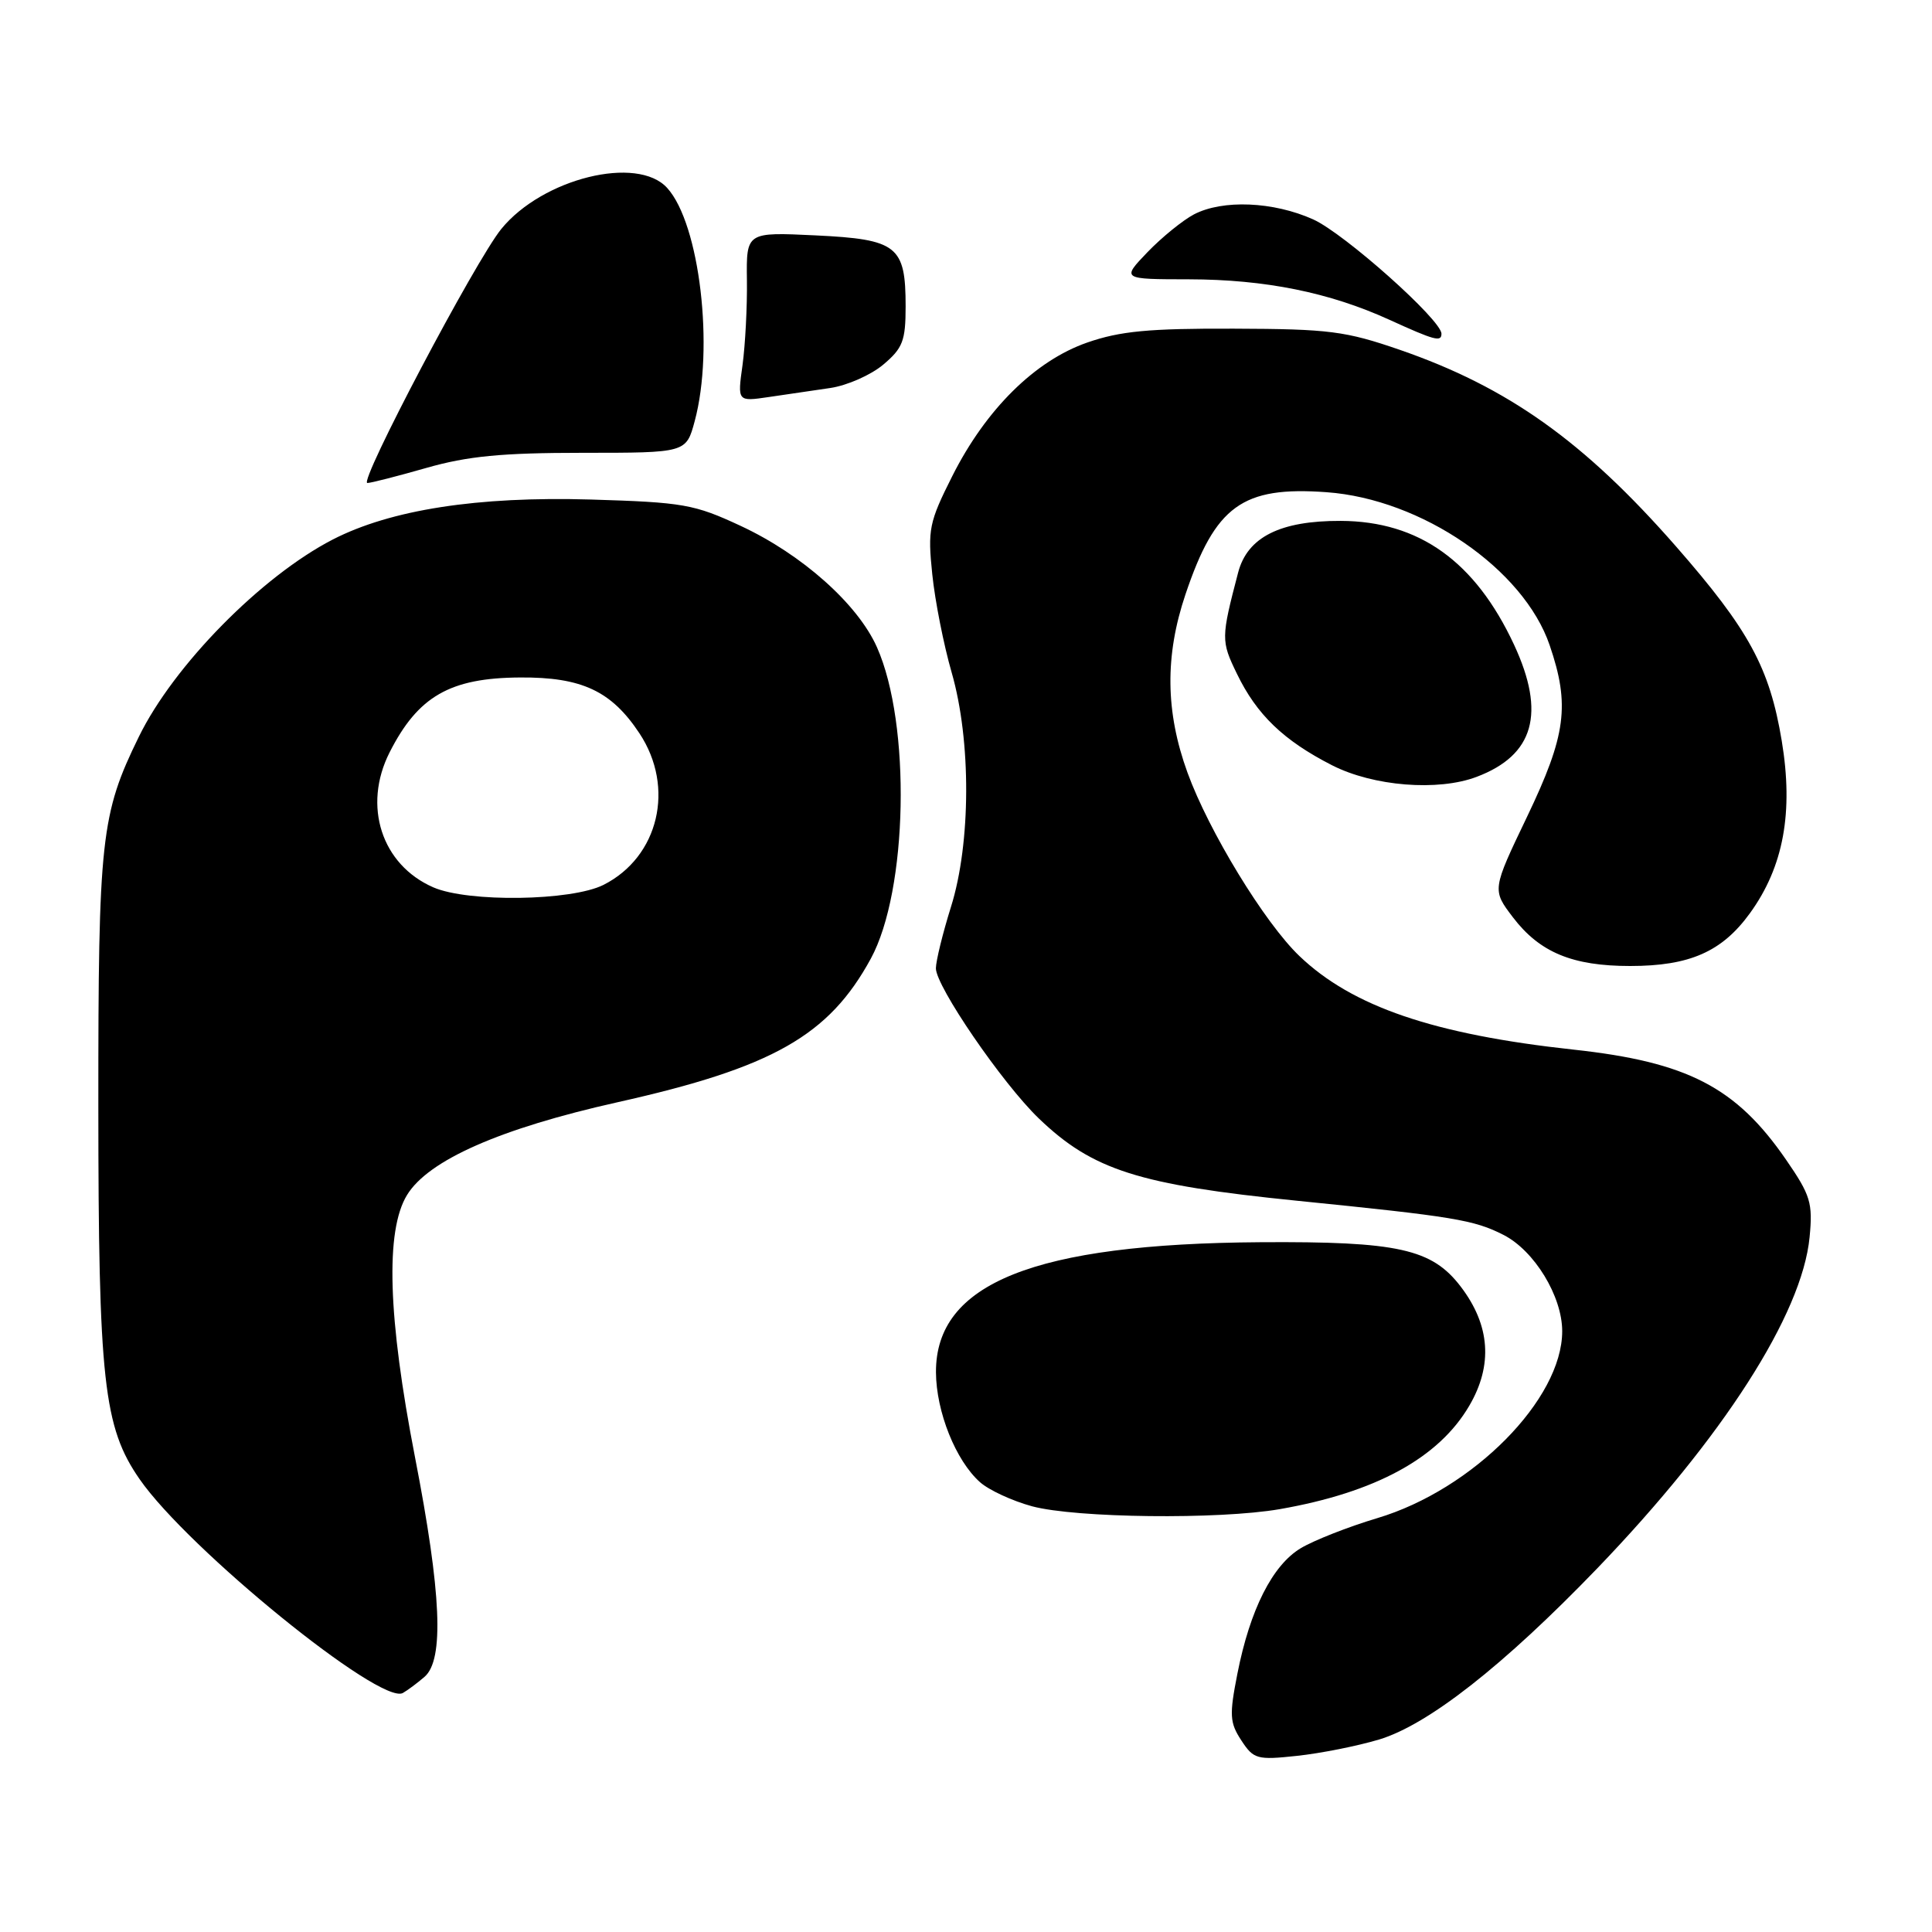 <?xml version="1.0" encoding="UTF-8" standalone="no"?>
<!DOCTYPE svg PUBLIC "-//W3C//DTD SVG 1.1//EN" "http://www.w3.org/Graphics/SVG/1.1/DTD/svg11.dtd" >
<svg xmlns="http://www.w3.org/2000/svg" xmlns:xlink="http://www.w3.org/1999/xlink" version="1.1" viewBox="0 0 256 256">
 <g >
 <path fill="currentColor"
d=" M 182.72 230.50 C 189.21 228.56 199.23 220.70 211.63 207.83 C 228.29 190.51 238.80 174.13 239.78 163.93 C 240.22 159.39 239.91 158.38 236.65 153.65 C 230.04 144.06 223.60 140.72 208.50 139.08 C 189.99 137.07 179.18 133.38 172.18 126.68 C 167.57 122.28 160.16 110.12 157.35 102.38 C 154.42 94.32 154.34 86.90 157.08 78.76 C 161.04 67.01 164.62 64.41 175.78 65.22 C 188.39 66.13 201.90 75.40 205.34 85.50 C 208.05 93.43 207.52 97.41 202.35 108.21 C 197.70 117.91 197.70 117.91 200.48 121.56 C 204.02 126.20 208.36 128.00 216.00 128.00 C 223.89 128.00 228.18 126.11 231.88 121.00 C 236.33 114.86 237.66 107.63 236.09 98.16 C 234.48 88.47 231.74 83.44 222.05 72.37 C 209.89 58.49 199.81 51.31 185.50 46.36 C 178.28 43.87 176.13 43.59 163.50 43.55 C 152.25 43.51 148.43 43.87 144.06 45.39 C 137.14 47.80 130.63 54.24 126.18 63.09 C 123.11 69.19 122.91 70.15 123.53 76.09 C 123.89 79.62 125.05 85.47 126.10 89.11 C 128.70 98.13 128.66 111.72 126.01 120.16 C 124.92 123.65 124.02 127.31 124.01 128.30 C 124.00 130.68 132.81 143.55 137.65 148.20 C 144.77 155.04 150.88 156.99 171.82 159.10 C 192.66 161.20 195.32 161.64 199.22 163.63 C 203.32 165.72 207.00 171.77 207.00 176.39 C 207.00 185.41 195.17 197.37 182.50 201.16 C 178.65 202.31 174.08 204.11 172.35 205.15 C 168.60 207.40 165.63 213.29 163.96 221.78 C 162.88 227.26 162.94 228.26 164.48 230.61 C 166.11 233.10 166.56 233.23 171.86 232.66 C 174.96 232.33 179.85 231.36 182.72 230.50 Z  M 56.25 222.19 C 58.87 219.94 58.49 211.09 54.99 193.09 C 51.39 174.52 51.04 163.09 53.93 158.35 C 56.75 153.73 66.27 149.53 81.84 146.05 C 102.38 141.46 109.84 137.22 115.39 127.02 C 120.30 118.00 120.73 95.93 116.20 85.76 C 113.66 80.05 106.28 73.47 98.16 69.69 C 91.98 66.81 90.55 66.56 78.28 66.19 C 63.28 65.75 51.77 67.54 44.09 71.49 C 34.63 76.37 23.01 88.18 18.40 97.62 C 13.37 107.89 13.02 111.07 13.03 146.50 C 13.04 182.95 13.72 189.11 18.50 196.00 C 24.92 205.26 50.43 225.99 53.38 224.33 C 54.00 223.98 55.29 223.02 56.25 222.19 Z  M 169.57 199.97 C 182.25 197.76 190.63 193.20 194.68 186.28 C 197.84 180.90 197.46 175.60 193.56 170.49 C 189.74 165.48 185.26 164.48 167.00 164.60 C 137.03 164.80 123.97 170.04 124.02 181.83 C 124.05 187.07 126.64 193.54 129.86 196.40 C 131.04 197.45 134.14 198.88 136.75 199.59 C 142.57 201.15 161.50 201.37 169.57 199.97 Z  M 195.68 102.93 C 203.27 100.06 204.84 94.50 200.62 85.43 C 195.47 74.38 188.03 69.06 177.65 69.02 C 169.63 68.99 165.29 71.17 164.06 75.86 C 161.79 84.54 161.78 84.92 163.90 89.28 C 166.52 94.70 170.08 98.12 176.50 101.40 C 181.97 104.19 190.56 104.88 195.68 102.93 Z  M 56.50 62.00 C 61.96 60.44 66.49 60.00 77.21 60.00 C 90.92 60.00 90.92 60.00 92.05 55.81 C 94.66 46.13 92.72 29.66 88.41 24.91 C 84.46 20.53 71.89 23.64 66.43 30.33 C 63.00 34.54 47.47 64.00 48.68 64.00 C 49.14 64.00 52.65 63.10 56.50 62.00 Z  M 110.03 51.41 C 112.25 51.08 115.40 49.69 117.03 48.32 C 119.62 46.14 120.00 45.16 120.00 40.60 C 120.00 32.58 118.90 31.71 108.07 31.19 C 98.89 30.75 98.89 30.75 98.97 37.12 C 99.02 40.63 98.75 45.69 98.39 48.36 C 97.71 53.22 97.71 53.22 101.86 52.61 C 104.14 52.28 107.82 51.73 110.03 51.41 Z  M 191.00 44.22 C 191.00 42.40 178.13 30.93 174.00 29.07 C 168.73 26.70 162.01 26.42 158.20 28.41 C 156.72 29.19 153.95 31.44 152.05 33.41 C 148.61 37.00 148.61 37.00 157.55 37.01 C 167.65 37.03 176.16 38.75 184.10 42.37 C 190.11 45.11 191.00 45.35 191.00 44.22 Z  M 57.42 117.58 C 50.56 114.59 48.03 106.79 51.62 99.70 C 55.39 92.26 59.63 89.82 68.92 89.77 C 77.08 89.71 81.02 91.56 84.73 97.17 C 89.48 104.34 87.29 113.55 79.97 117.25 C 75.72 119.39 62.04 119.59 57.42 117.58 Z "/>
</g>
</svg>
